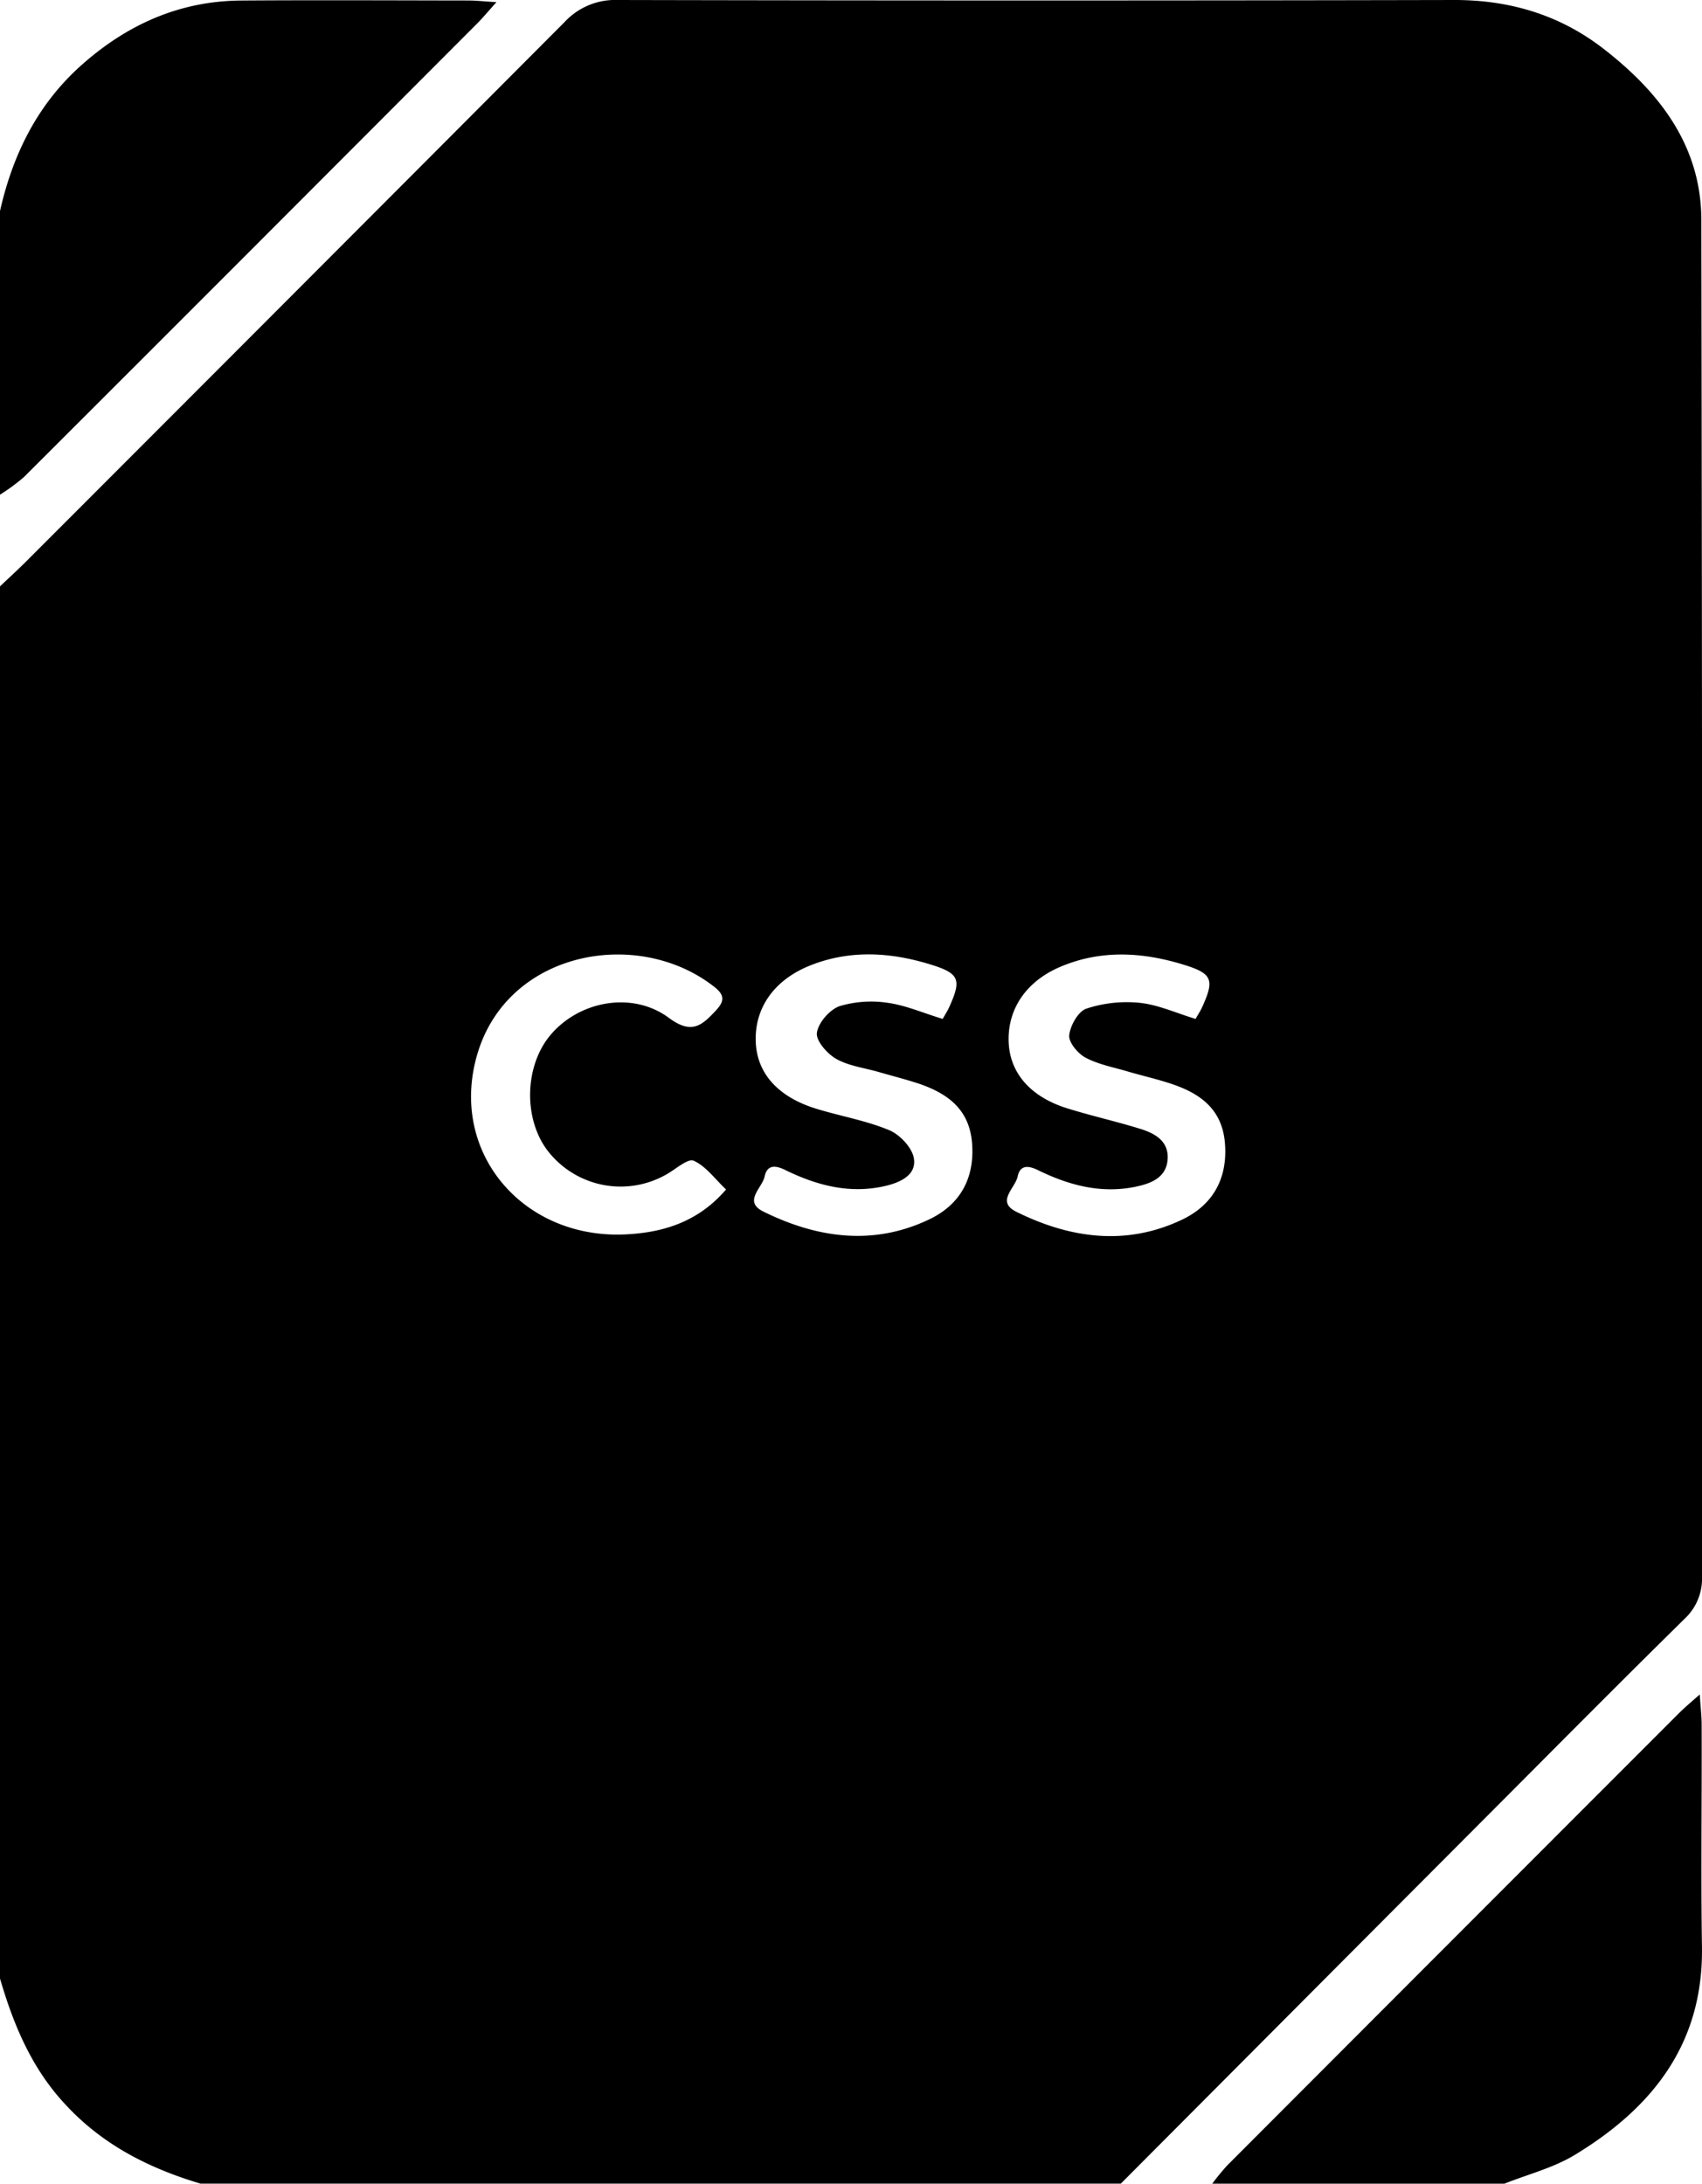 <svg xmlns="http://www.w3.org/2000/svg" viewBox="0 0 389.32 499.35"><g data-name="Calque 2"><path d="M0 452.44V134.08c2.05-1.94 4.14-3.84 6.13-5.84Q67.66 66.71 129.09 5.1A15.76 15.76 0 0 1 141.33 0Q237 .21 332.75 0c12.66 0 24.05 3.44 33.92 11.06 12.81 9.88 22.47 22.21 22.5 39.23q.27 155.12.15 310.24a12.51 12.51 0 0 1-4 9.66c-13.5 13.29-26.85 26.73-40.23 40.15q-44.37 44.49-88.71 89H45.88c-11.77-3.51-22.36-8.84-30.88-18.06C7.23 473 3.09 463 0 452.44ZM215.63 233c.57-1 1.11-1.84 1.51-2.73 2.84-6.27 2.33-7.67-4.23-9.7-9.08-2.81-18.26-3.42-27.32.1-8.48 3.29-13.08 9.83-12.71 17.74.34 7.08 5.1 12.43 13.78 15.11 5.54 1.71 11.37 2.69 16.69 4.9 2.46 1 5.29 4 5.69 6.45.63 3.78-3 5.48-6.42 6.3-8.19 1.94-15.78-.08-23.08-3.66-2.19-1.07-4.07-1.17-4.63 1.5s-5 5.73-.28 8.05c12.28 6.06 25.11 7.88 37.88 1.8 7-3.31 10.49-9.3 9.84-17.46-.61-7.71-5.54-11.3-12-13.54-3-1-6.05-1.77-9.07-2.64-3.35-1-7-1.41-9.95-3.05-2.08-1.16-4.73-4.17-4.47-6 .32-2.32 2.95-5.33 5.24-6.11a25.33 25.33 0 0 1 11.18-.71c3.98.58 7.86 2.28 12.35 3.65Zm57.85 0c.55-1 1.1-1.79 1.5-2.68 2.86-6.29 2.36-7.69-4.19-9.71-9.42-2.9-18.91-3.49-28.24.47-7.87 3.34-12.16 9.75-11.82 17.33.32 7 5 12.38 13.28 15 5.54 1.73 11.23 3 16.77 4.71 3.25 1 6.47 2.7 6.32 6.72-.15 4.24-3.48 5.7-7.09 6.48-8 1.74-15.45-.25-22.6-3.75-2.16-1.06-4.07-1.23-4.63 1.46s-5 5.74-.32 8.06c12.27 6.09 25.1 7.89 37.87 1.84 7-3.31 10.51-9.29 9.87-17.46-.6-7.71-5.51-11.33-12-13.54-3.45-1.17-7-1.95-10.54-3-3.18-.93-6.54-1.56-9.41-3.11-1.73-.94-3.84-3.49-3.67-5.09.24-2.22 2.05-5.45 3.92-6.08a29.5 29.5 0 0 1 12.1-1.34c4.17.4 8.21 2.26 12.88 3.69Zm-107.4 39c-2.54-2.4-4.6-5.31-7.39-6.57-1.34-.6-4.1 1.92-6.19 3.09a21.1 21.1 0 0 1-27-5.09c-5.84-7.31-5.62-19.67.49-26.84 6.57-7.71 18.66-10 27-3.84 5.24 3.9 7.58 1.76 10.84-1.76 2-2.15 1.8-3.55-.36-5.26-17.24-13.65-46.94-8.52-54.17 14.94-7 22.83 10.58 43.25 34.7 41.55 8.18-.53 15.93-3.03 22.08-10.22ZM0 113.12a44.73 44.73 0 0 0 5.51-4.06Q57.4 57.25 109.19 5.33c1.23-1.23 2.34-2.58 4.37-4.84-3-.18-4.71-.38-6.44-.38C89.83.09 72.54 0 55.26.12 41.15.2 29.12 5.57 18.66 14.87 8.56 23.86 2.94 35.29 0 48.25Zm344.12 386.23c5.38-2.15 11.19-3.61 16.08-6.57 17.8-10.78 29.45-25.46 29.11-47.58-.26-16.94 0-33.89-.07-50.83 0-1.88-.23-3.76-.43-6.89-2.29 2-3.65 3.16-4.88 4.4q-51.62 51.62-103.19 103.27a53.45 53.45 0 0 0-3.45 4.2Z" data-name="Calque 1"/></g></svg>